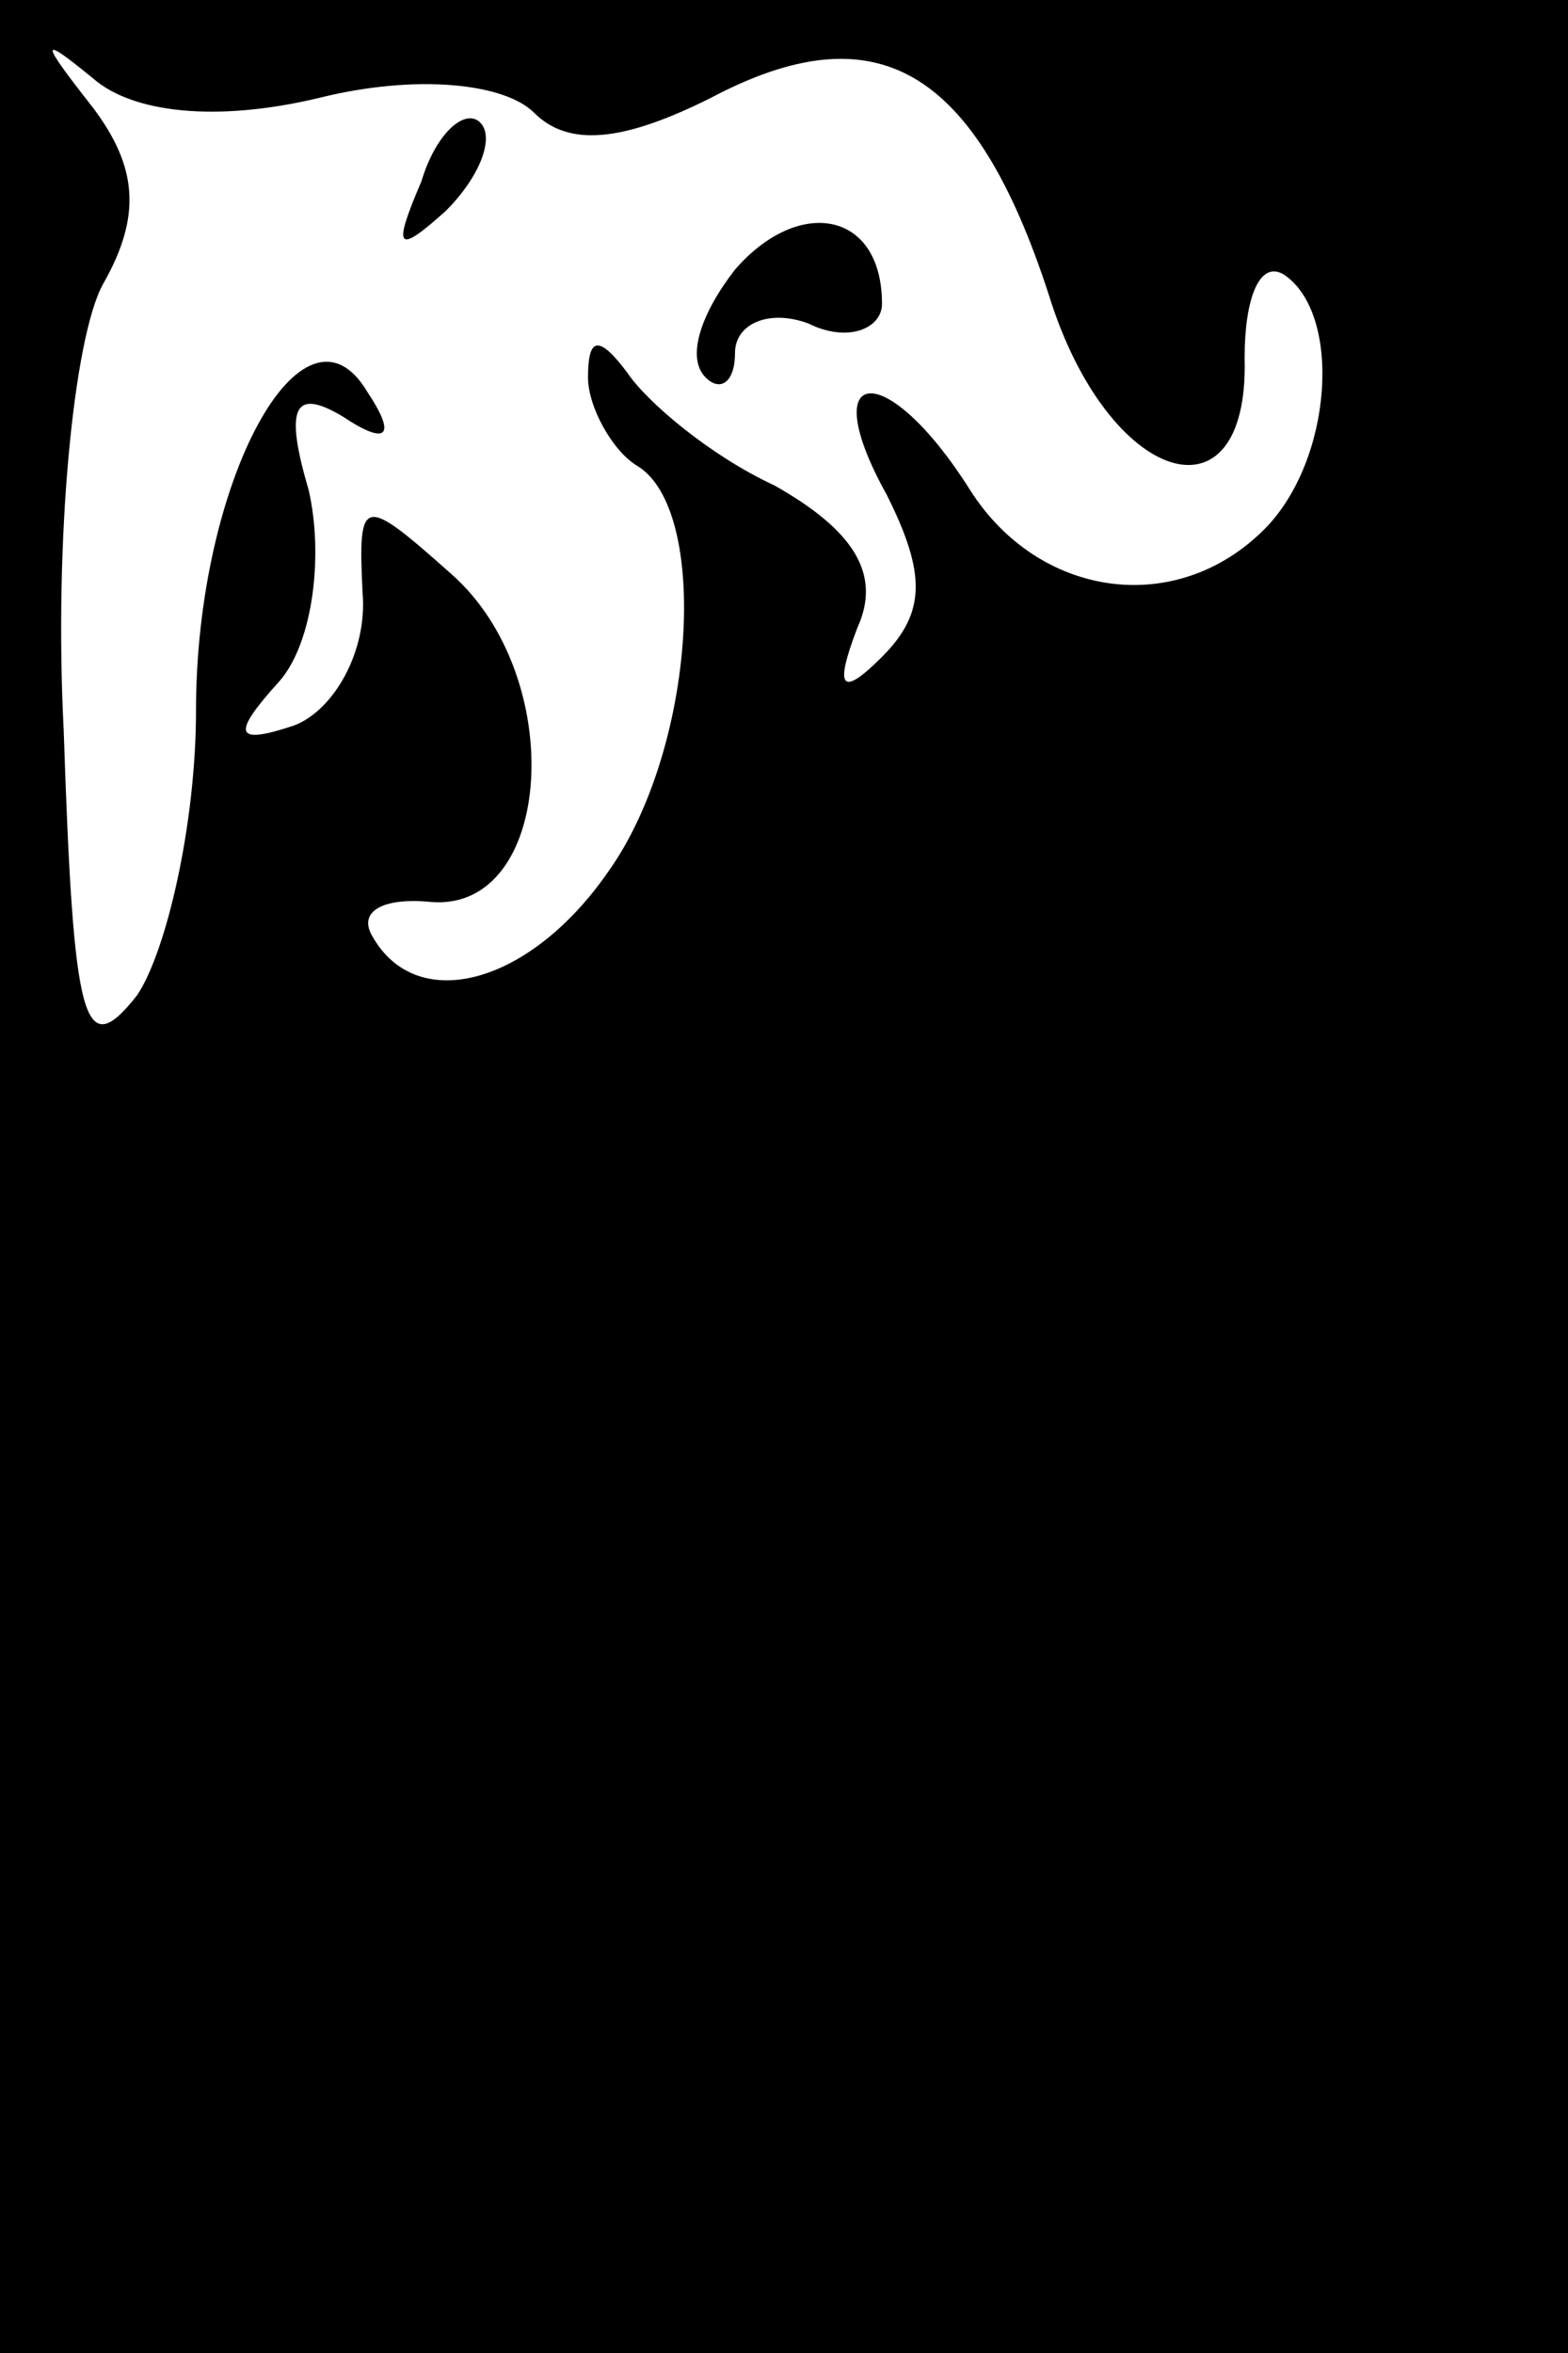 <?xml version="1.0" standalone="no"?>
<!DOCTYPE svg PUBLIC "-//W3C//DTD SVG 20010904//EN"
 "http://www.w3.org/TR/2001/REC-SVG-20010904/DTD/svg10.dtd">
<svg version="1.0" xmlns="http://www.w3.org/2000/svg"
 width="32pt" height="48pt" viewBox="0 0 32 48"
 preserveAspectRatio="xMidYMid meet">
<rect x="0" y="0" width="32" height="48" fill="#808080" stroke="none"/>
<g transform="translate(0,48) scale(0.1,-0.1)"
fill="#000000" stroke="none">
<path fill="#000000" stroke="none" d="M0 240 l0 -240 160 0 160 0 0 240 0
240 -160 0 -160 0 0 -240z"/>
<path fill="#ffffff" stroke="none" d="M65 460 c20 5 38 3 44 -3 7 -7 18 -6
36 3 34 18 54 6 69 -40 12 -39 41 -48 40 -13 0 12 3 20 8 17 12 -8 10 -38 -4
-52 -18 -18 -46 -14 -60 8 -17 27 -32 26 -17 -1 8 -16 8 -24 -1 -33 -8 -8 -10
-7 -5 6 5 11 -1 20 -17 29 -13 6 -26 17 -30 23 -6 8 -8 7 -8 -1 0 -6 5 -15 10
-18 15 -9 12 -58 -6 -83 -16 -23 -39 -29 -48 -13 -3 5 2 8 12 7 25 -2 28 46 4
67 -18 16 -19 16 -18 -4 1 -12 -6 -24 -14 -27 -12 -4 -13 -2 -3 9 7 8 9 26 6
39 -5 17 -3 21 7 15 9 -6 11 -4 5 5 -13 22 -35 -18 -35 -65 0 -23 -6 -49 -12
-58 -11 -14 -13 -6 -15 54 -2 39 2 80 8 91 8 14 7 24 -2 36 -11 14 -11 15 0 6
8 -7 25 -9 46 -4z"/>
<path fill="#000000" stroke="none" d="M86 443 c-6 -14 -5 -15 5 -6 7 7 10 15
7 18 -3 3 -9 -2 -12 -12z"/>
<path fill="#000000" stroke="none" d="M150 425 c-7 -9 -10 -18 -6 -22 3 -3 6
-1 6 5 0 6 7 9 15 6 8 -4 15 -1 15 4 0 19 -17 22 -30 7z"/>
</g>
</svg>
